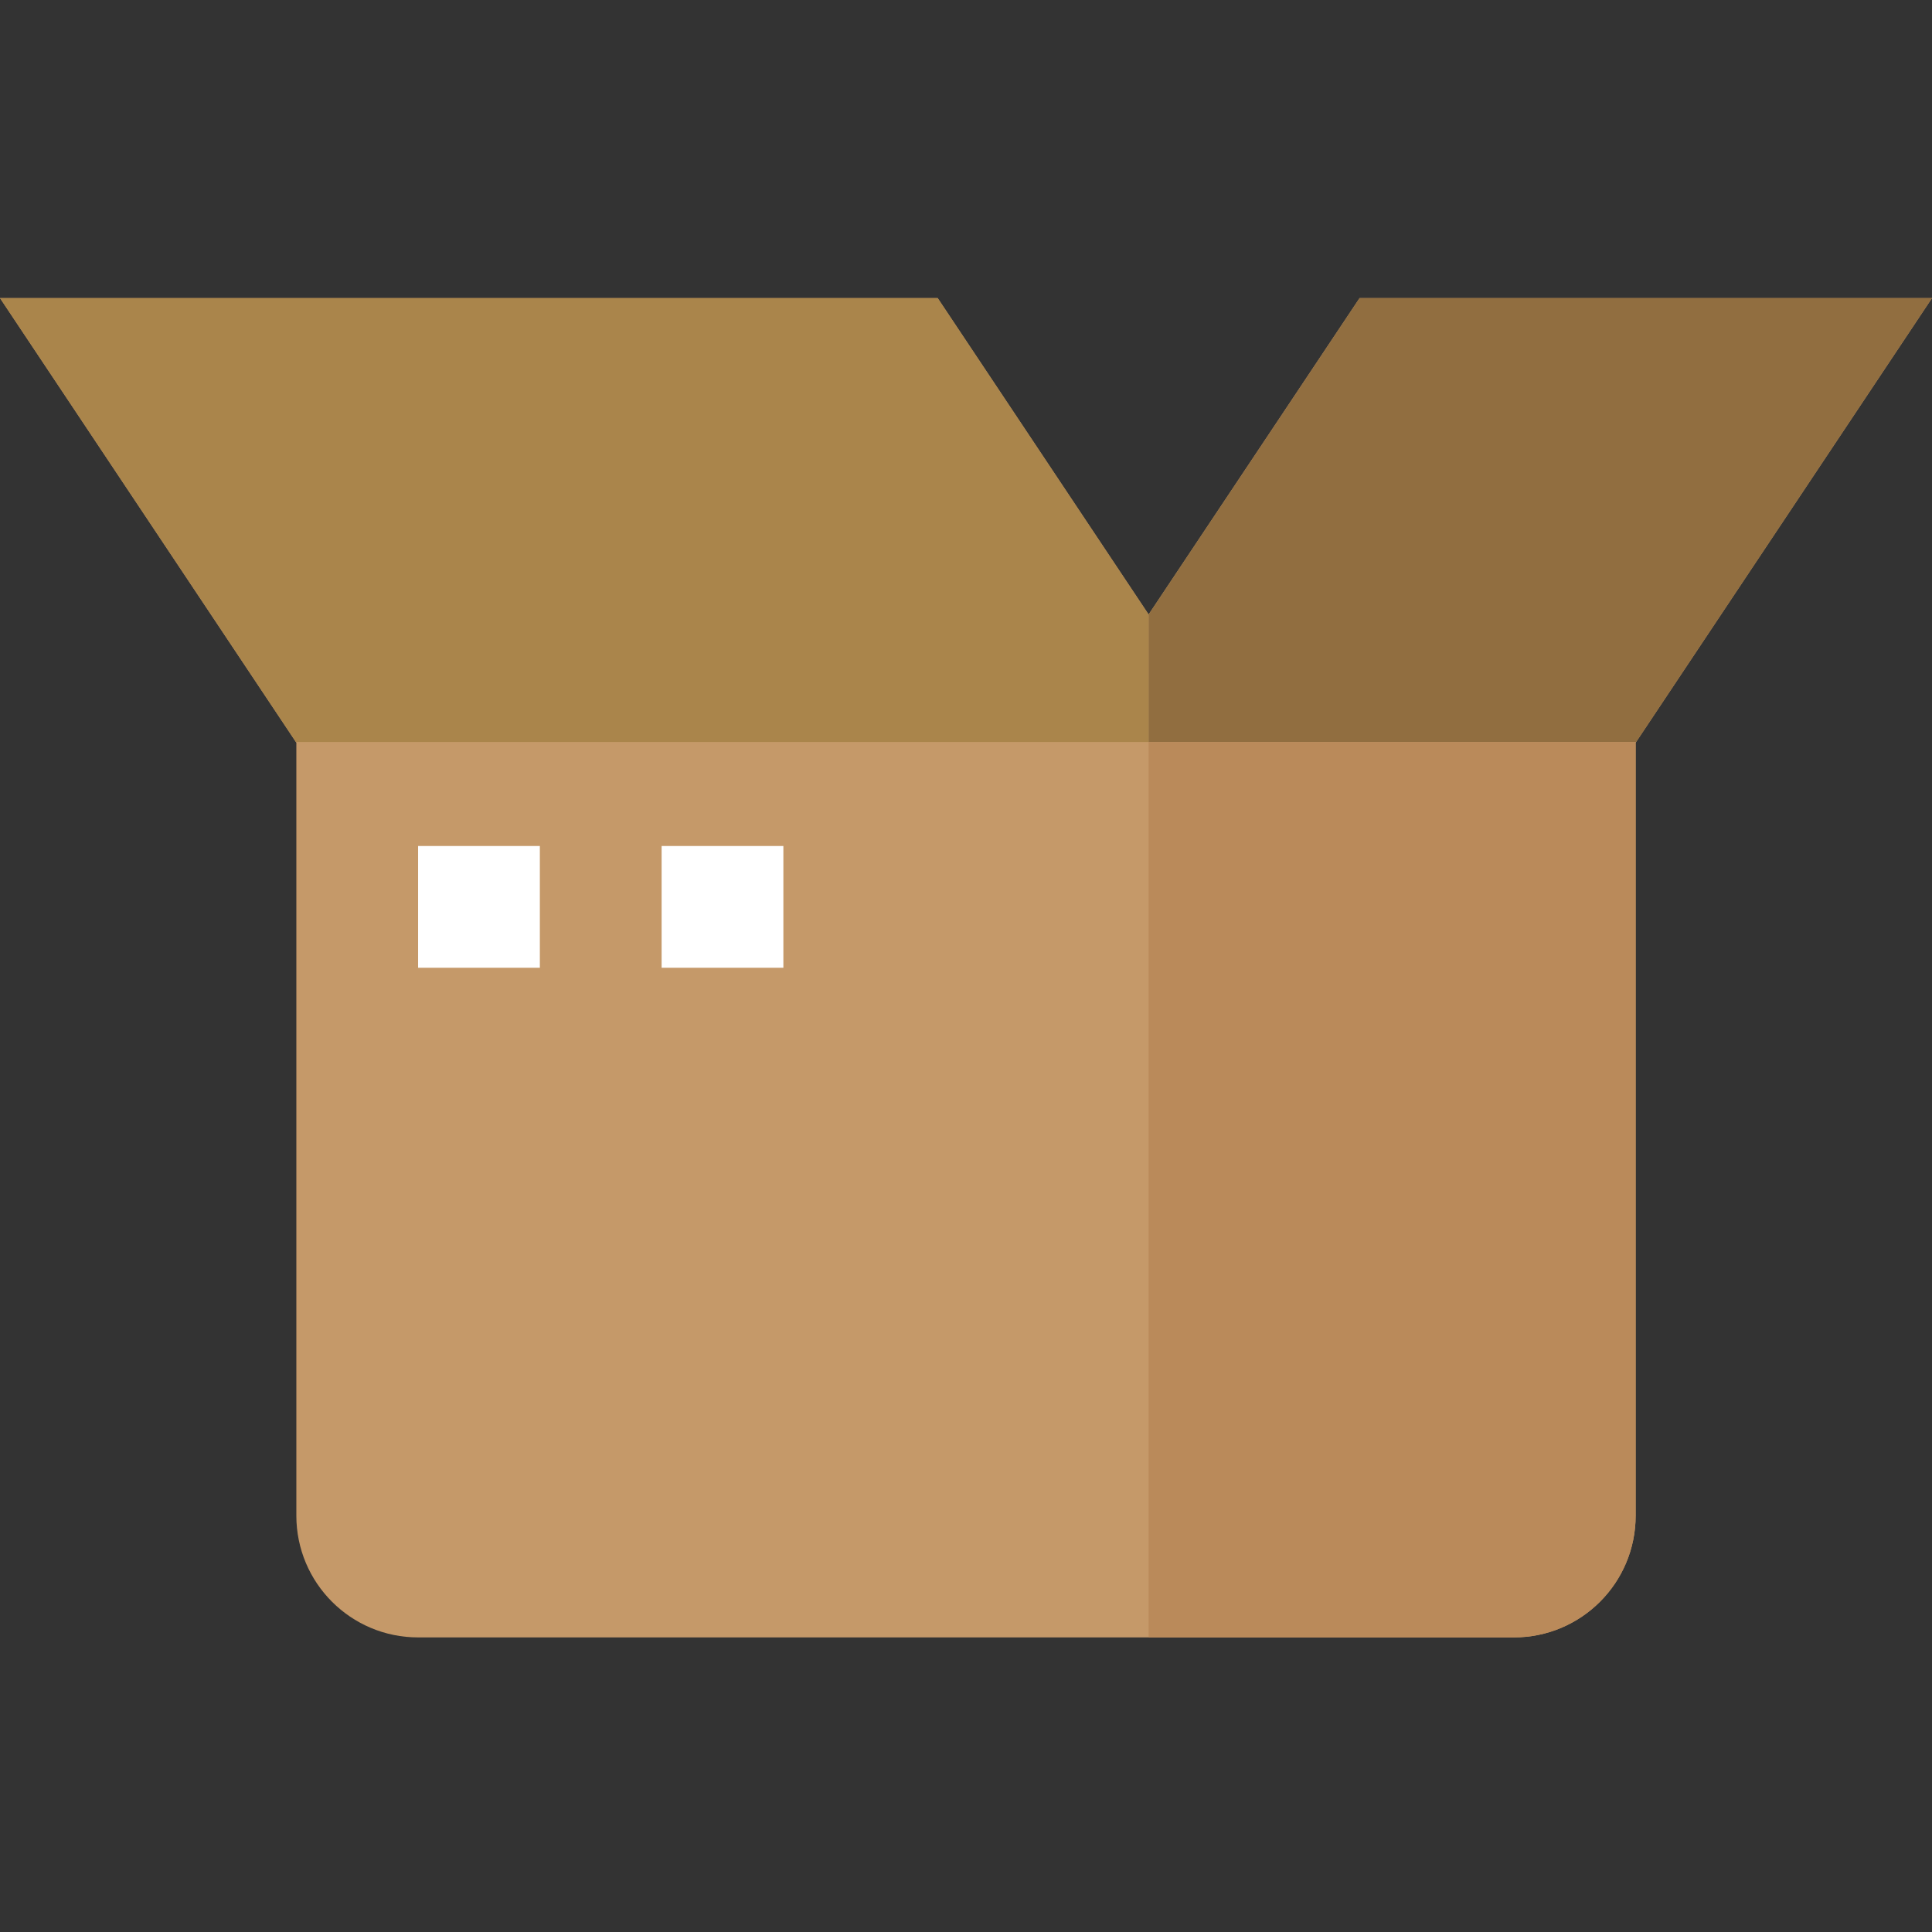 <svg height="512pt" viewBox="0 -79 512 512" width="512pt" xmlns="http://www.w3.org/2000/svg"><rect x="0" y="-79" width="512" height="512" fill="#333333" stroke="none"/><path d="m401.199 354.93h-290.398c-17.824 0-32.266-14.441-32.266-32.27v-204.84l-78.535-117.82h248.5l55.898 83.844 55.902-83.844h151.699l-78.535 117.82v204.84c0 17.828-14.441 32.27-32.266 32.27zm0 0" fill="#c59969"/><path d="m304.398 83.844-55.898-83.844h-248.5l78.422 117.641h225.977zm0 0" fill="#aa854b"/><path d="m360.301 0-55.902 83.844v33.797h129.195l78.406-117.641zm0 0" fill="#916e40"/><path d="m304.398 354.93h96.801c17.824 0 32.266-14.441 32.266-32.27v-204.84l.113-.18h-129.18zm0 0" fill="#ba8a5a"/><g fill="#fff"><path d="m110.801 145.199h32.266v32.266h-32.266zm0 0"/><path d="m175.336 145.199h32.266v32.266h-32.266zm0 0"/></g></svg>